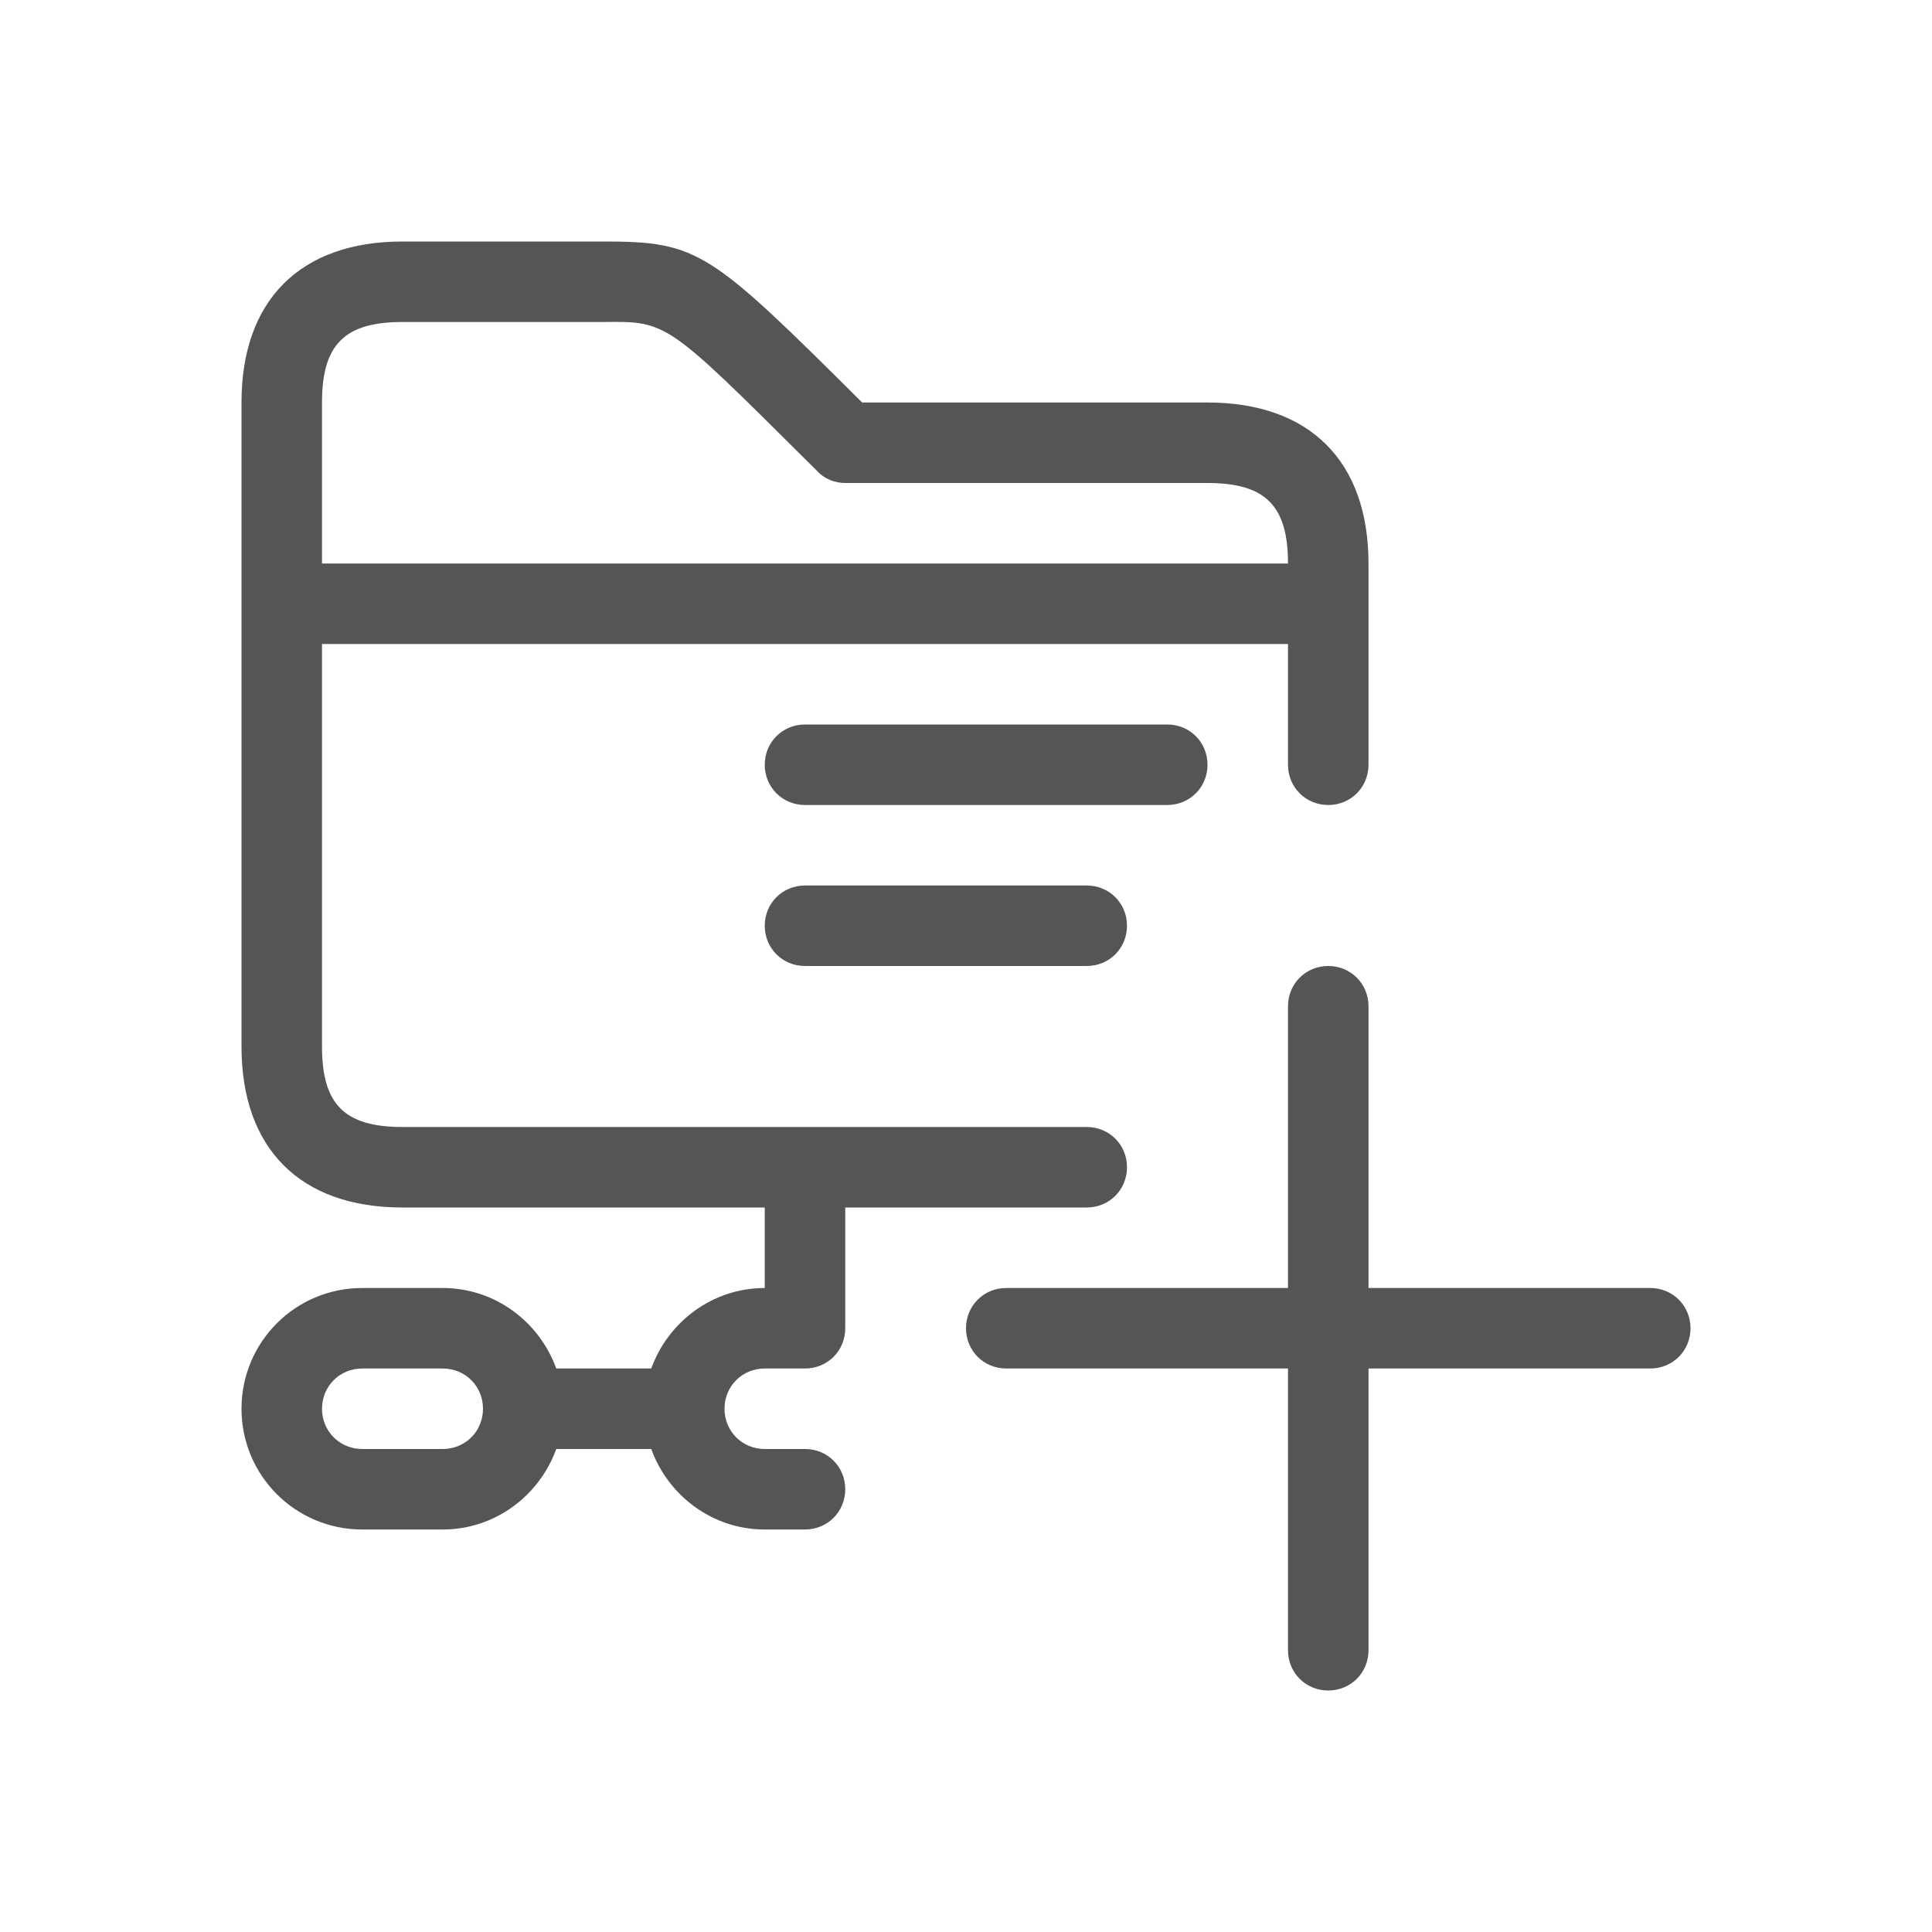 <svg width="24" height="24" viewBox="0 0 24 24" fill="none" xmlns="http://www.w3.org/2000/svg">
<path fill-rule="evenodd" clip-rule="evenodd" d="M10 17H9.5C9.22 17 9 17.22 9 17.5C9 17.78 9.22 18 9.5 18H10C10.28 18 10.5 18.22 10.5 18.5C10.5 18.78 10.28 19 10 19H9.5C8.85 19 8.3 18.58 8.09 18H6.91C6.7 18.58 6.15 19 5.5 19H4.5C3.67 19 3 18.33 3 17.5C3 16.67 3.67 16 4.5 16H5.5C6.15 16 6.7 16.42 6.91 17H8.09C8.3 16.42 8.85 16 9.5 16V15H5C3.73 15 3 14.27 3 13V5C3 3.73 3.73 3 5 3H7.5C8.68 3 8.82 3.12 10.71 5H15C16.27 5 17 5.73 17 7V9.5C17 9.78 16.78 10 16.5 10C16.22 10 16 9.78 16 9.5V8H4V13C4 13.72 4.28 14 5 14H13.5C13.78 14 14 14.22 14 14.5C14 14.78 13.78 15 13.5 15H10.5V16.5C10.5 16.78 10.28 17 10 17ZM7.51 4H5C4.28 4 4 4.28 4 5V7H16C16 6.28 15.72 6 15 6H10.5C10.37 6 10.24 5.95 10.15 5.85C10.104 5.805 10.06 5.761 10.017 5.718C8.29 4 8.281 3.99 7.51 4ZM4 17.5C4 17.78 4.22 18 4.5 18H5.5C5.78 18 6 17.78 6 17.5C6 17.22 5.78 17 5.5 17H4.5C4.22 17 4 17.22 4 17.5ZM14.5 9C14.78 9 15 9.22 15 9.5C15 9.78 14.78 10 14.5 10H10C9.72 10 9.5 9.78 9.5 9.5C9.5 9.22 9.72 9 10 9H14.5ZM9.5 11.5C9.5 11.22 9.72 11 10 11H13.5C13.78 11 14 11.22 14 11.5C14 11.78 13.78 12 13.5 12H10C9.72 12 9.5 11.78 9.5 11.5ZM20.5 16H17V12.5C17 12.22 16.78 12 16.5 12C16.22 12 16 12.22 16 12.5V16H12.5C12.22 16 12 16.22 12 16.5C12 16.78 12.22 17 12.5 17H16V20.5C16 20.78 16.22 21 16.5 21C16.78 21 17 20.78 17 20.5V17H20.5C20.78 17 21 16.78 21 16.5C21 16.22 20.78 16 20.5 16Z" fill="#555555"/>
</svg>

